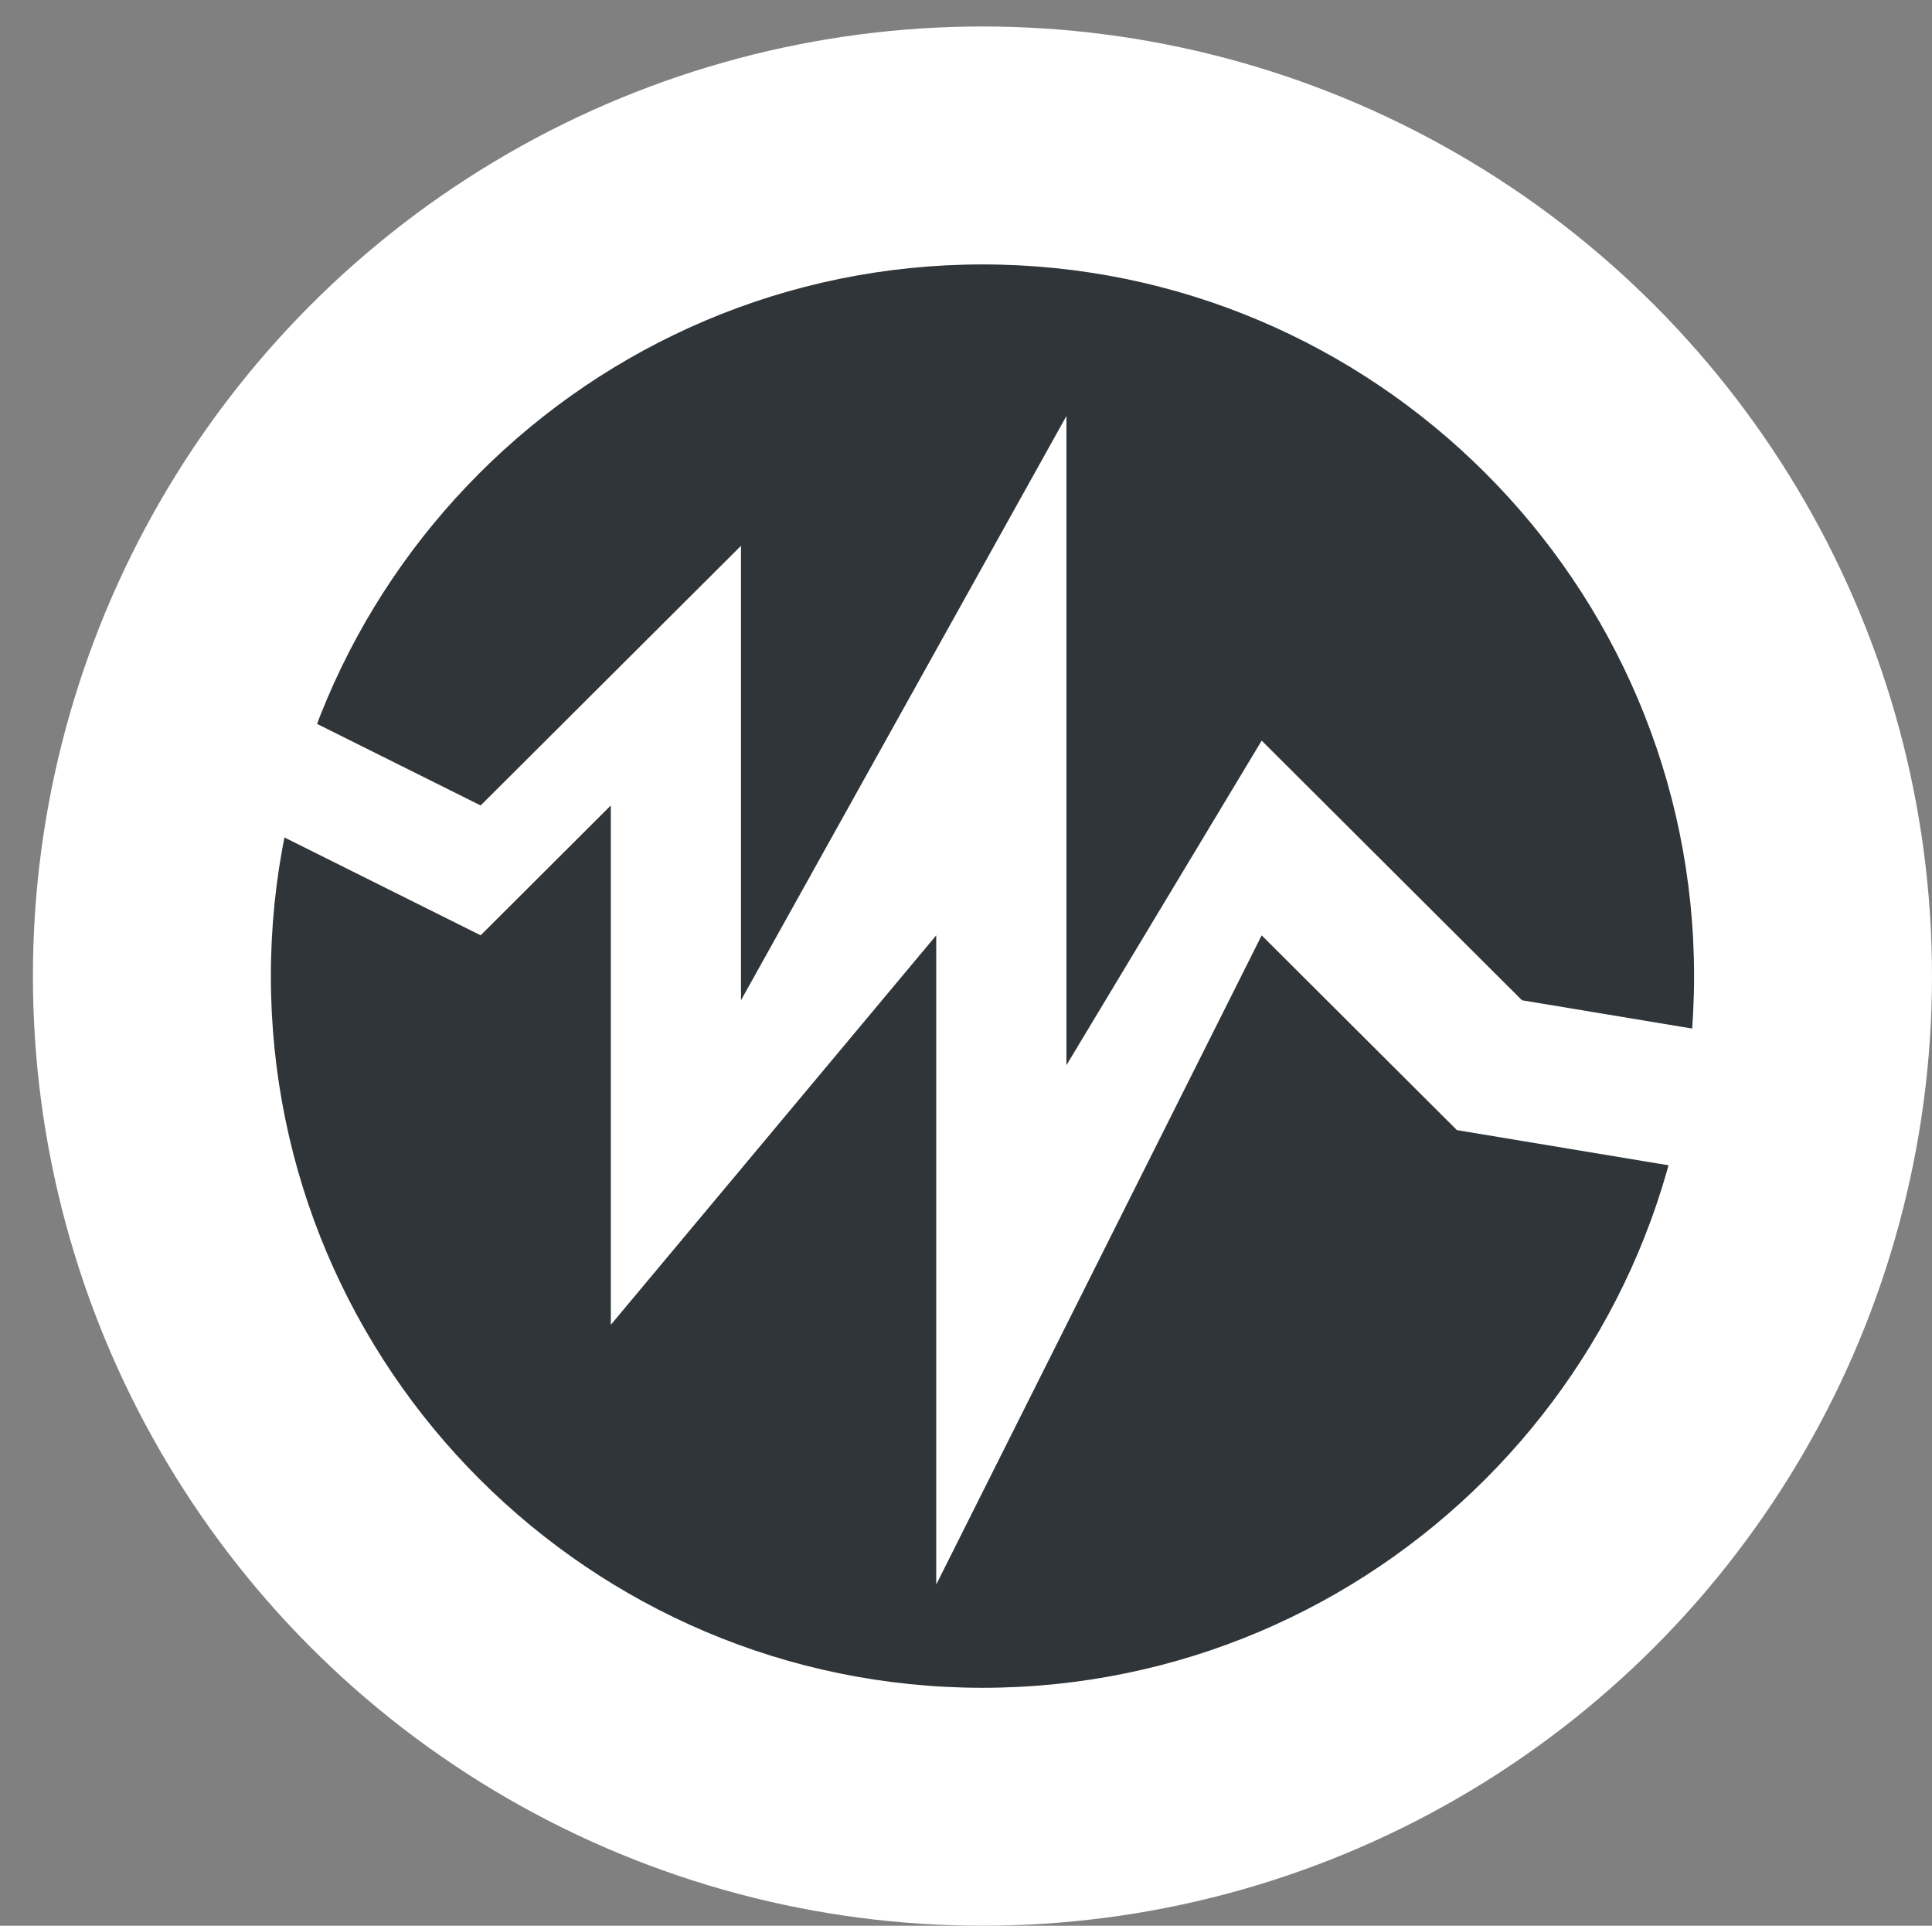 <?xml version="1.0" encoding="utf-8"?>
<!-- Generator: Adobe Illustrator 16.0.0, SVG Export Plug-In . SVG Version: 6.00 Build 0)  -->
<!DOCTYPE svg PUBLIC "-//W3C//DTD SVG 1.1//EN" "http://www.w3.org/Graphics/SVG/1.1/DTD/svg11.dtd">
<svg version="1.1" id="Layer_1" xmlns="http://www.w3.org/2000/svg" xmlns:xlink="http://www.w3.org/1999/xlink" x="0px" y="0px"
	 width="68.365px" height="68.137px" viewBox="0 0 68.365 68.137" enable-background="new 0 0 68.365 68.137" xml:space="preserve">
<rect x="0" y="0" width="68.365" height="68.137" fill="#808080" stroke="none"/>
<g>
	<circle fill-rule="evenodd" clip-rule="evenodd" fill="#FFFFFF" cx="34.765" cy="34.537" r="33.6"/>
	<path fill-rule="evenodd" clip-rule="evenodd" fill="#2F3539" d="M34.766,59.718c-13.886,0-25.181-11.296-25.181-25.181
		c0-13.885,11.295-25.181,25.181-25.181c13.885,0,25.18,11.296,25.18,25.181C59.945,48.422,48.65,59.718,34.766,59.718z"/>
	<path fill-rule="evenodd" clip-rule="evenodd" fill="#FFFFFF" d="M7.795,23.906l9.213,4.593l9.213-9.187v16.079l11.515-20.672
		v22.97l6.909-11.484l9.212,9.187l13.818,2.297l-2.303,4.594l-13.818-2.297l-6.909-6.891l-11.516,22.97v-22.97L21.614,46.875V28.499
		l-4.606,4.594l-9.213-4.594V23.906z"/>
</g>
</svg>
